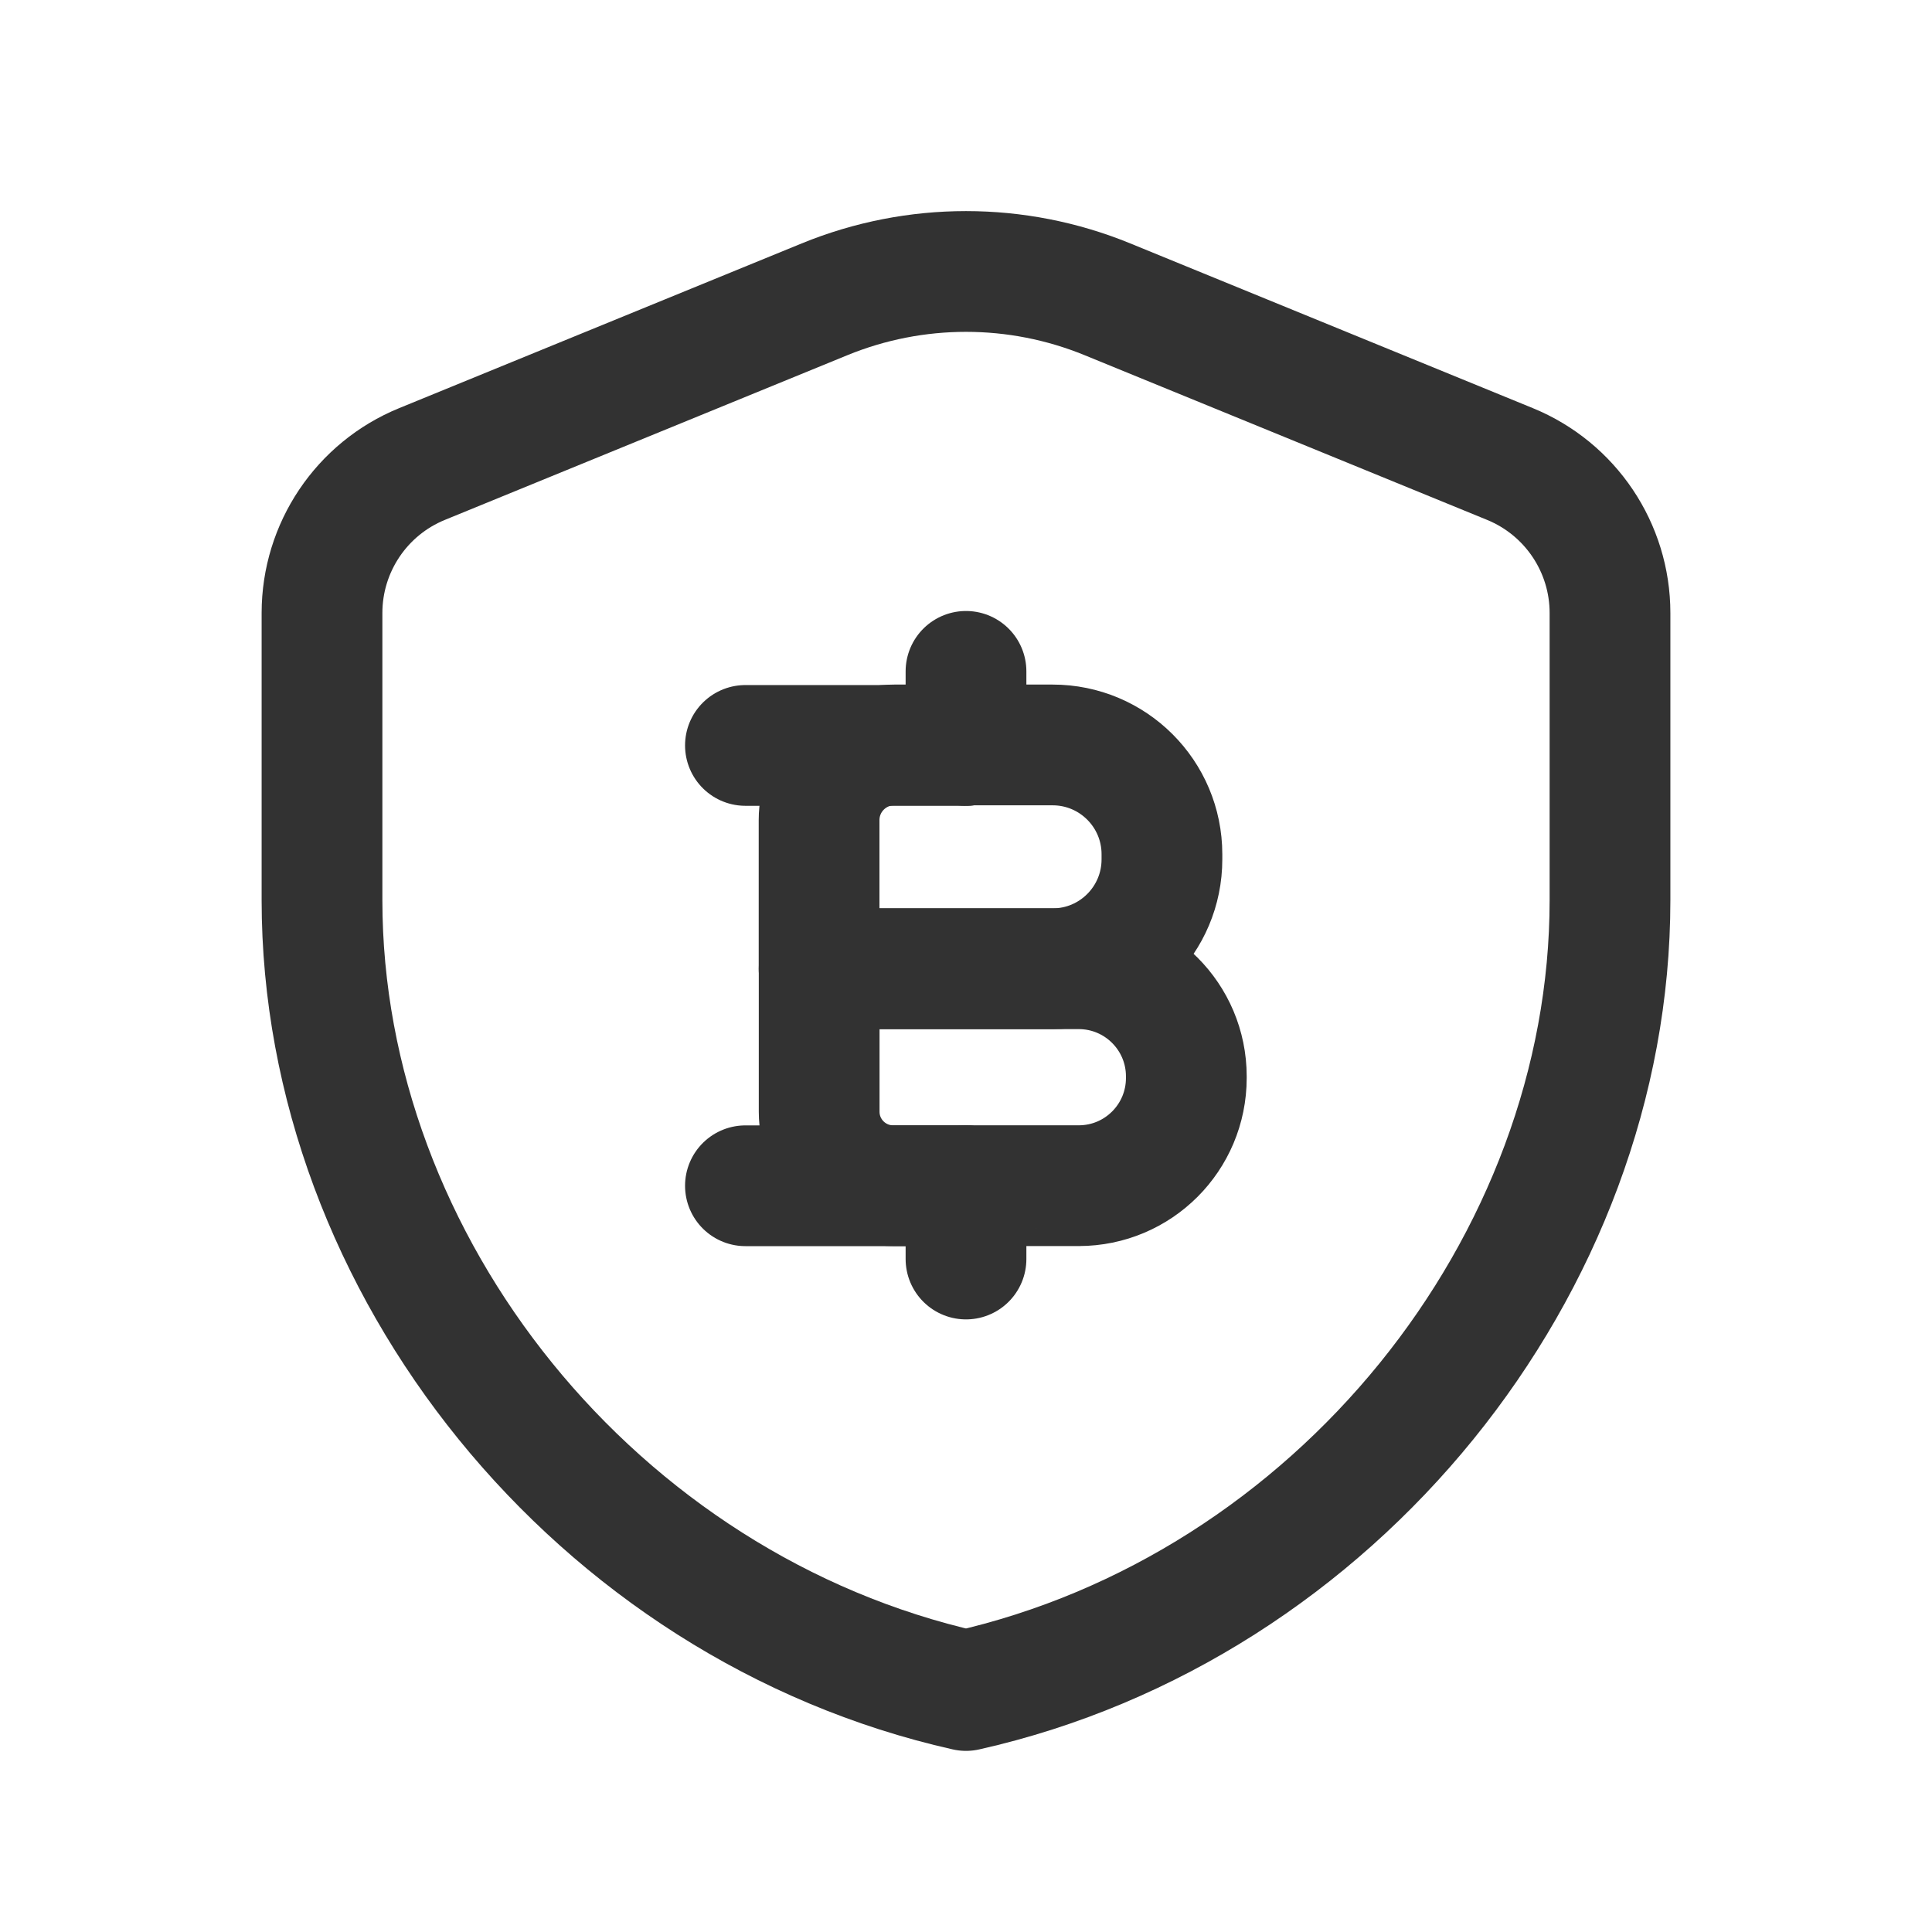 <?xml version="1.0" encoding="UTF-8"?><svg version="1.1" viewBox="0 0 24 24" xmlns="http://www.w3.org/2000/svg" xmlns:xlink="http://www.w3.org/1999/xlink"><!--Generated by IJSVG (https://github.com/iconjar/IJSVG)--><g fill="none"><path d="M0,0h24v24h-24Z"></path><path stroke="#323232" stroke-linecap="round" stroke-linejoin="round" stroke-width="1.5" d="M13.4,14.729h-2.305c-0.508,0 -0.919,-0.412 -0.919,-0.919v-1.776h3.224c0.739,0 1.337,0.599 1.337,1.337v0.02c0,0.74 -0.598,1.338 -1.337,1.338Z"></path><path stroke="#323232" stroke-linecap="round" stroke-linejoin="round" stroke-width="1.5" d="M13.076,12.034h-2.901v-1.846c0,-0.516 0.418,-0.934 0.934,-0.934h1.967c0.75,0 1.358,0.608 1.358,1.358v0.063c-1.77636e-15,0.751 -0.608,1.359 -1.358,1.359Z"></path><path stroke="#323232" stroke-linecap="round" stroke-linejoin="round" stroke-width="1.5" d="M12,8.34v0.92"></path><path stroke="#323232" stroke-linecap="round" stroke-linejoin="round" stroke-width="1.5" d="M12,15.64v-0.91"></path><path stroke="#323232" stroke-linecap="round" stroke-linejoin="round" stroke-width="1.5" d="M12,9.26h-2.74"></path><path stroke="#323232" stroke-linecap="round" stroke-linejoin="round" stroke-width="1.5" d="M12,14.73h-2.74"></path><path stroke="#323232" stroke-linecap="round" stroke-linejoin="round" stroke-width="1.5" d="M20,11.182c0,4.541 -3.413,8.787 -8,9.818c-4.587,-1.031 -8,-5.277 -8,-9.818v-3.567c0,-0.812 0.491,-1.544 1.243,-1.851l5,-2.046c1.126,-0.461 2.388,-0.461 3.514,0l5,2.046c0.752,0.308 1.243,1.039 1.243,1.851v3.567Z"></path></g></svg>